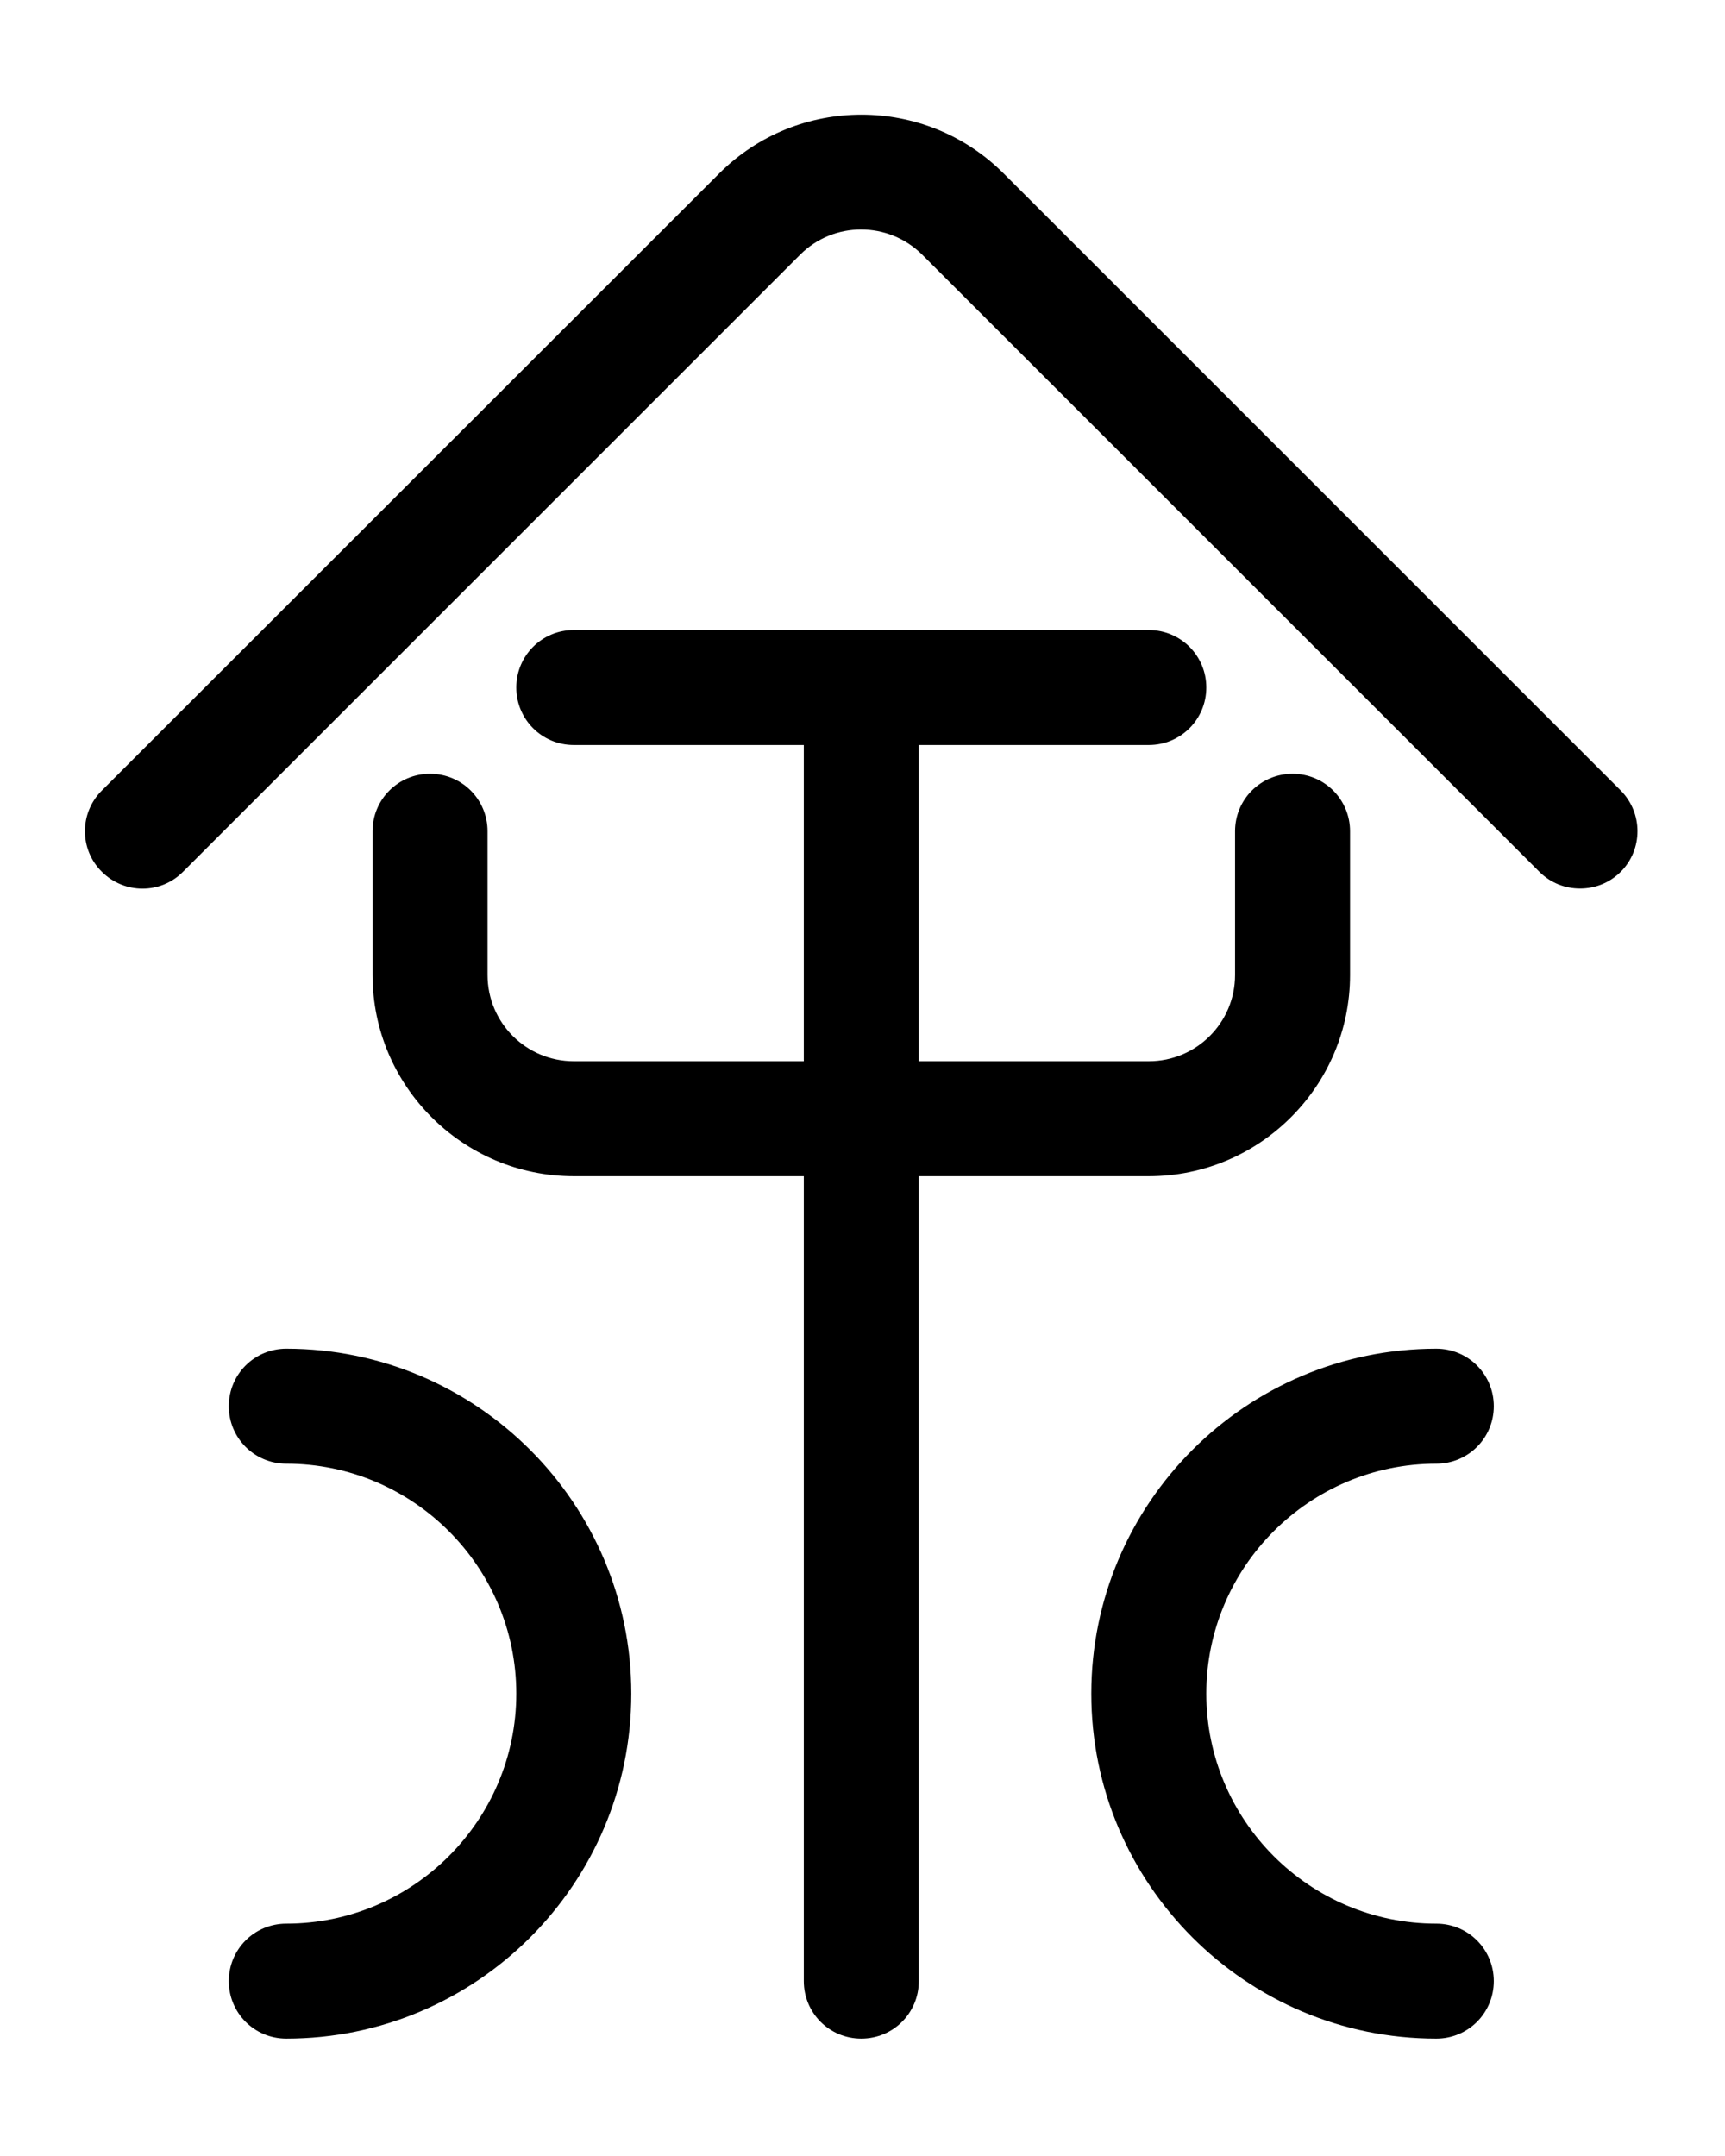 <?xml version="1.0" encoding="utf-8"?>
<!-- Generator: Adobe Illustrator 26.0.0, SVG Export Plug-In . SVG Version: 6.00 Build 0)  -->
<svg version="1.1" id="图层_1" xmlns="http://www.w3.org/2000/svg" xmlns:xlink="http://www.w3.org/1999/xlink" x="0px" y="0px"
	 viewBox="0 0 720 900" style="enable-background:new 0 0 720 900;" xml:space="preserve">
<g>
	<path d="M676.5,330L418.9,72.4c-32.7-32.7-86-32.7-118.7,0L42.5,330c-9.4,9.4-9.4,24.6,0,33.9c9.4,9.4,24.6,9.4,33.9,0l257.6-257.6
		c14-14,36.8-14,50.9,0l257.6,257.6c4.7,4.7,10.8,7,17,7s12.3-2.3,17-7C685.8,354.6,685.8,339.4,676.5,330z"/>
	<path d="M479.5,491c46.3,0,84-37.7,84-84v-60c0-13.3-10.7-24-24-24s-24,10.7-24,24v60c0,19.9-16.1,36-36,36h-96V311h96
		c13.3,0,24-10.7,24-24s-10.7-24-24-24h-240c-13.3,0-24,10.7-24,24s10.7,24,24,24h96v132h-96c-19.9,0-36-16.1-36-36v-60
		c0-13.3-10.7-24-24-24s-24,10.7-24,24v60c0,46.3,37.7,84,84,84h96v336c0,13.3,10.7,24,24,24s24-10.7,24-24V491H479.5z"/>
	<path d="M119.5,563c-13.3,0-24,10.7-24,24s10.7,24,24,24c52.9,0,96,43.1,96,96s-43.1,96-96,96c-13.3,0-24,10.7-24,24s10.7,24,24,24
		c79.4,0,144-64.6,144-144S198.9,563,119.5,563z"/>
	<path d="M599.5,611c13.3,0,24-10.7,24-24s-10.7-24-24-24c-79.4,0-144,64.6-144,144s64.6,144,144,144c13.3,0,24-10.7,24-24
		s-10.7-24-24-24c-52.9,0-96-43.1-96-96S546.6,611,599.5,611z"/>
</g>
</svg>
